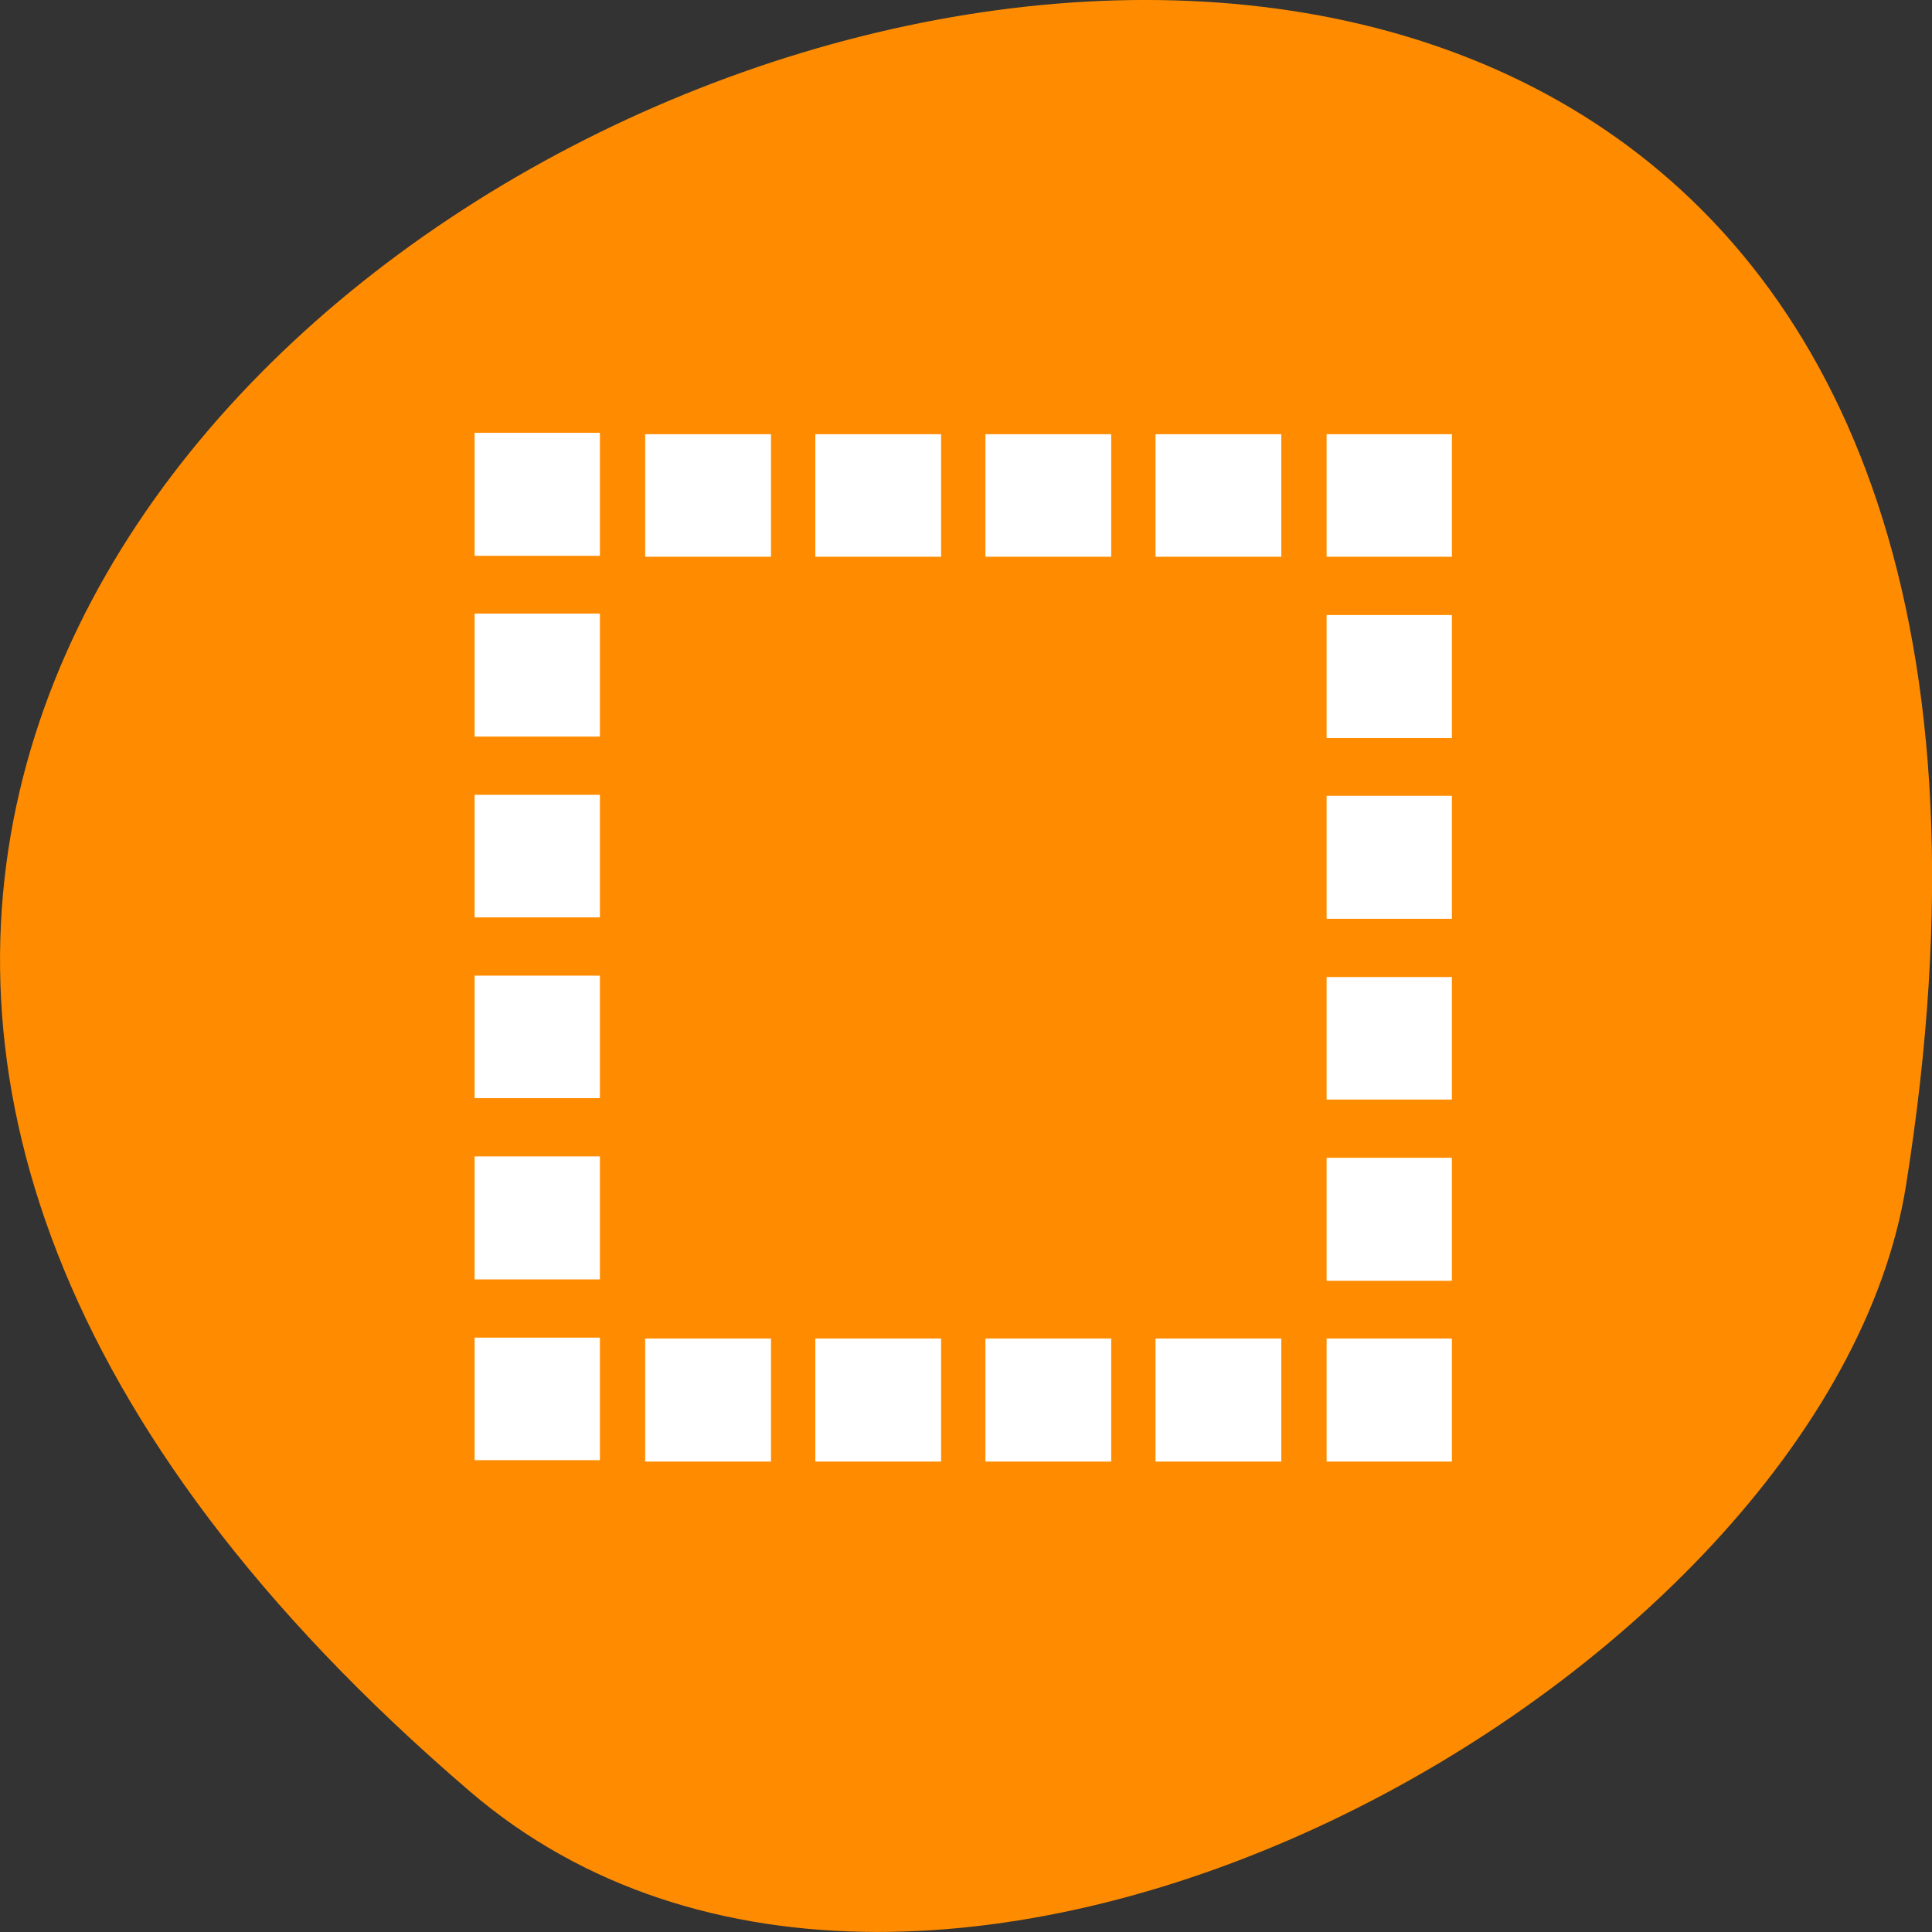 
<svg xmlns="http://www.w3.org/2000/svg" xmlns:xlink="http://www.w3.org/1999/xlink" width="16px" height="16px" viewBox="0 0 16 16" version="1.1">
<rect x="0" y="0" width="16" height="16" fill="#333333" stroke="none"/>
<g id="surface1">
<path style=" stroke:none;fill-rule:nonzero;fill:rgb(100%,54.902%,0%);fill-opacity:1;" d="M 3.887 14.832 C -10.199 2.746 18.758 -8.879 15.785 9.816 C 15.133 13.918 7.68 18.09 3.887 14.832 Z M 3.887 14.832 "/>
<path style="fill-rule:nonzero;fill:rgb(100%,100%,100%);fill-opacity:1;stroke-width:0.943;stroke-linecap:butt;stroke-linejoin:miter;stroke:rgb(100%,100%,100%);stroke-opacity:1;stroke-miterlimit:4;" d="M -0.869 -7.935 L -0.869 -6.072 L 0.601 -6.072 L 0.601 -7.935 Z M 2.416 -7.903 L 2.416 -6.051 L 3.896 -6.051 L 3.896 -7.903 Z M 5.693 -7.903 L 5.693 -6.051 L 7.172 -6.051 L 7.172 -7.903 Z M 8.969 -7.903 L 8.969 -6.051 L 10.448 -6.051 L 10.448 -7.903 Z M 12.245 -7.903 L 12.245 -6.051 L 13.724 -6.051 L 13.724 -7.903 Z M 15.54 -7.903 L 15.54 -6.051 L 17.01 -6.051 L 17.01 -7.903 Z M -0.869 -3.811 L -0.869 -1.948 L 0.601 -1.948 L 0.601 -3.811 Z M 15.54 -3.778 L 15.54 -1.915 L 17.01 -1.915 L 17.01 -3.778 Z M -0.869 0.324 L -0.869 2.177 L 0.601 2.177 L 0.601 0.324 Z M 15.54 0.346 L 15.54 2.209 L 17.01 2.209 L 17.01 0.346 Z M -0.869 4.449 L -0.869 6.301 L 0.601 6.301 L 0.601 4.449 Z M 15.54 4.481 L 15.54 6.333 L 17.01 6.333 L 17.01 4.481 Z M -0.869 8.573 L -0.869 10.436 L 0.601 10.436 L 0.601 8.573 Z M 15.54 8.605 L 15.54 10.468 L 17.01 10.468 L 17.01 8.605 Z M -0.869 12.708 L -0.869 14.56 L 0.601 14.56 L 0.601 12.708 Z M 2.416 12.729 L 2.416 14.592 L 3.896 14.592 L 3.896 12.729 Z M 5.693 12.729 L 5.693 14.592 L 7.172 14.592 L 7.172 12.729 Z M 8.969 12.729 L 8.969 14.592 L 10.448 14.592 L 10.448 12.729 Z M 12.245 12.729 L 12.245 14.592 L 13.724 14.592 L 13.724 12.729 Z M 15.54 12.729 L 15.54 14.592 L 17.01 14.592 L 17.01 12.729 Z M 15.54 12.729 " transform="matrix(0.43,0,0,0.363,4.507,6.636)"/>
</g>
</svg>

